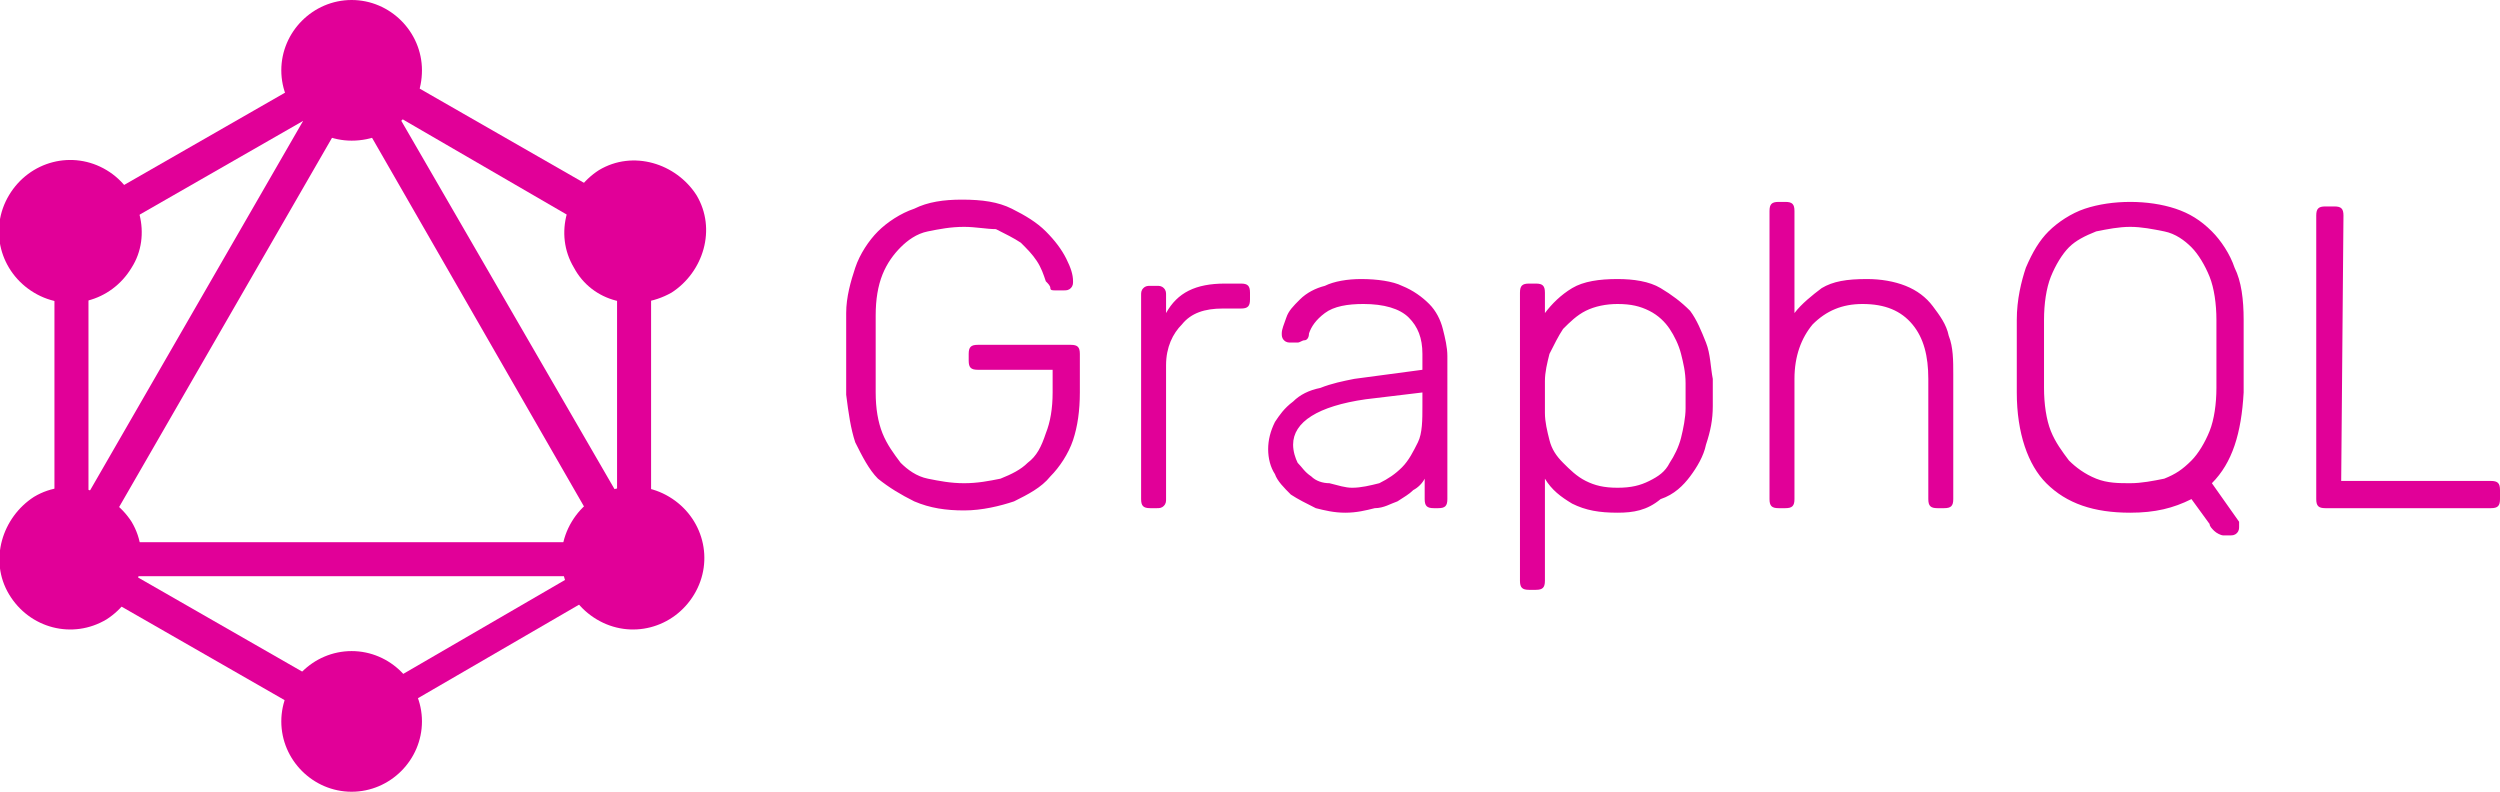 <?xml version="1.0" encoding="utf-8"?>
<!-- Generator: Adobe Illustrator 24.3.0, SVG Export Plug-In . SVG Version: 6.00 Build 0)  -->
<svg version="1.1" id="Layer_1" xmlns="http://www.w3.org/2000/svg" xmlns:xlink="http://www.w3.org/1999/xlink" x="0px" y="0px"
	 viewBox="0 0 110.2 34.9" style="enable-background:new 0 0 110.2 34.9;" xml:space="preserve">
<style type="text/css">
	.st0{fill:#E10098;}
</style>
<g>
	<path class="st0" d="M42.5,10c-0.6,0-1.1,0.1-1.6,0.2c-0.5,0.1-0.9,0.4-1.2,0.7c-0.3,0.3-0.6,0.7-0.8,1.2c-0.2,0.5-0.3,1.1-0.3,1.8
		c0,1.1,0,2.3,0,3.4c0,0.7,0.1,1.3,0.3,1.8c0.2,0.5,0.5,0.9,0.8,1.3c0.3,0.3,0.7,0.6,1.2,0.7c0.5,0.1,1,0.2,1.6,0.2
		c0.6,0,1.1-0.1,1.6-0.2c0.5-0.2,0.9-0.4,1.2-0.7c0.4-0.3,0.6-0.7,0.8-1.3c0.2-0.5,0.3-1.1,0.3-1.8v-1h-3.3c-0.3,0-0.4-0.1-0.4-0.4
		v-0.3c0-0.3,0.1-0.4,0.4-0.4h4.1c0.3,0,0.4,0.1,0.4,0.4v1.7c0,0.8-0.1,1.5-0.3,2.1c-0.2,0.6-0.6,1.2-1,1.6c-0.4,0.5-1,0.8-1.6,1.1
		c-0.6,0.2-1.4,0.4-2.2,0.4c-0.8,0-1.5-0.1-2.2-0.4c-0.6-0.3-1.1-0.6-1.6-1c-0.4-0.4-0.7-1-1-1.6c-0.2-0.6-0.3-1.3-0.4-2.1
		c0-0.6,0-1.2,0-1.8c0-0.6,0-1.2,0-1.8c0-0.7,0.2-1.4,0.4-2c0.2-0.6,0.6-1.2,1-1.6c0.4-0.4,1-0.8,1.6-1c0.6-0.3,1.3-0.4,2.1-0.4
		c0.9,0,1.6,0.1,2.2,0.4c0.6,0.3,1.1,0.6,1.5,1c0.4,0.4,0.7,0.8,0.9,1.2c0.2,0.4,0.3,0.7,0.3,1c0,0.1,0,0.2-0.1,0.3
		c-0.1,0.1-0.2,0.1-0.3,0.1h-0.4c-0.1,0-0.2,0-0.2-0.1c0-0.1-0.1-0.2-0.2-0.3c-0.1-0.3-0.2-0.6-0.4-0.9c-0.2-0.3-0.4-0.5-0.7-0.8
		c-0.3-0.2-0.7-0.4-1.1-0.6C43.5,10.1,43,10,42.5,10L42.5,10z M51.4,13.8c0.5-0.9,1.3-1.3,2.6-1.3h0.7c0.3,0,0.4,0.1,0.4,0.4v0.3
		c0,0.3-0.1,0.4-0.4,0.4h-0.8c-0.8,0-1.4,0.2-1.8,0.7c-0.4,0.4-0.7,1-0.7,1.8V22c0,0.1,0,0.2-0.1,0.3c-0.1,0.1-0.2,0.1-0.3,0.1h-0.3
		c-0.3,0-0.4-0.1-0.4-0.4v-9c0-0.1,0-0.2,0.1-0.3c0.1-0.1,0.2-0.1,0.3-0.1H51c0.1,0,0.2,0,0.3,0.1c0.1,0.1,0.1,0.2,0.1,0.3
		L51.4,13.8L51.4,13.8z M63.2,22.4c-0.3,0-0.4-0.1-0.4-0.4v-0.9c-0.1,0.2-0.3,0.4-0.5,0.5c-0.2,0.2-0.4,0.3-0.7,0.5
		c-0.3,0.1-0.6,0.3-1,0.3c-0.4,0.1-0.8,0.2-1.3,0.2c-0.5,0-0.9-0.1-1.3-0.2c-0.4-0.2-0.8-0.4-1.1-0.6c-0.3-0.3-0.6-0.6-0.7-0.9
		c-0.2-0.3-0.3-0.7-0.3-1.1c0-0.4,0.1-0.8,0.3-1.2c0.2-0.3,0.4-0.6,0.8-0.9c0.3-0.3,0.7-0.5,1.2-0.6c0.5-0.2,1-0.3,1.5-0.4l3-0.4
		v-0.7c0-0.7-0.2-1.2-0.6-1.6c-0.4-0.4-1.1-0.6-2-0.6c-0.7,0-1.3,0.1-1.7,0.4c-0.4,0.3-0.6,0.6-0.7,0.9c0,0.2-0.1,0.3-0.2,0.3
		c-0.1,0-0.2,0.1-0.3,0.1h-0.3c-0.1,0-0.2,0-0.3-0.1c-0.1-0.1-0.1-0.2-0.1-0.3c0-0.2,0.1-0.4,0.2-0.7c0.1-0.3,0.3-0.5,0.6-0.8
		c0.3-0.3,0.7-0.5,1.1-0.6c0.4-0.2,1-0.3,1.6-0.3c0.7,0,1.4,0.1,1.8,0.3c0.5,0.2,0.9,0.5,1.2,0.8c0.3,0.3,0.5,0.7,0.6,1.1
		c0.1,0.4,0.2,0.8,0.2,1.2V22c0,0.3-0.1,0.4-0.4,0.4L63.2,22.4L63.2,22.4z M59.6,21.5c0.4,0,0.8-0.1,1.2-0.2c0.4-0.2,0.7-0.4,1-0.7
		c0.3-0.3,0.5-0.7,0.7-1.1c0.2-0.4,0.2-1,0.2-1.6v-0.6l-2.5,0.3c-2.1,0.3-3.2,1-3.2,2c0,0.3,0.1,0.6,0.2,0.8
		c0.2,0.2,0.3,0.4,0.6,0.6c0.2,0.2,0.5,0.3,0.8,0.3C59,21.4,59.3,21.5,59.6,21.5L59.6,21.5z M71.3,22.6c-0.8,0-1.4-0.1-2-0.4
		c-0.5-0.3-0.9-0.6-1.2-1.1v4.5c0,0.3-0.1,0.4-0.4,0.4h-0.3c-0.3,0-0.4-0.1-0.4-0.4V12.9c0-0.3,0.1-0.4,0.4-0.4h0.3
		c0.3,0,0.4,0.1,0.4,0.4v0.9c0.3-0.4,0.7-0.8,1.2-1.1c0.5-0.3,1.2-0.4,2-0.4c0.7,0,1.4,0.1,1.9,0.4c0.5,0.3,0.9,0.6,1.3,1
		c0.3,0.4,0.5,0.9,0.7,1.4c0.2,0.5,0.2,1.1,0.3,1.6c0,0.2,0,0.4,0,0.6c0,0.2,0,0.4,0,0.6c0,0.6-0.1,1.1-0.3,1.7
		c-0.1,0.5-0.4,1-0.7,1.4c-0.3,0.4-0.7,0.8-1.3,1C72.6,22.5,72,22.6,71.3,22.6L71.3,22.6z M68.1,16.8c0,0.2,0,0.4,0,0.7
		c0,0.3,0,0.6,0,0.7c0,0.4,0.1,0.8,0.2,1.2c0.1,0.4,0.3,0.7,0.6,1c0.3,0.3,0.6,0.6,1,0.8c0.4,0.2,0.8,0.3,1.4,0.3
		c0.6,0,1-0.1,1.4-0.3c0.4-0.2,0.7-0.4,0.9-0.8c0.2-0.3,0.4-0.7,0.5-1.1c0.1-0.4,0.2-0.9,0.2-1.3c0-0.4,0-0.7,0-1.1
		c0-0.5-0.1-0.9-0.2-1.3c-0.1-0.4-0.3-0.8-0.5-1.1c-0.2-0.3-0.5-0.6-0.9-0.8c-0.4-0.2-0.8-0.3-1.4-0.3c-0.5,0-1,0.1-1.4,0.3
		c-0.4,0.2-0.7,0.5-1,0.8c-0.2,0.3-0.4,0.7-0.6,1.1C68.2,16,68.1,16.4,68.1,16.8L68.1,16.8z M79.1,13.8c0.3-0.4,0.8-0.8,1.2-1.1
		c0.5-0.3,1.1-0.4,2-0.4c0.6,0,1.2,0.1,1.7,0.3c0.5,0.2,0.9,0.5,1.2,0.9c0.3,0.4,0.6,0.8,0.7,1.3c0.2,0.5,0.2,1.1,0.2,1.7V22
		c0,0.3-0.1,0.4-0.4,0.4h-0.3c-0.3,0-0.4-0.1-0.4-0.4v-5.3c0-1-0.2-1.8-0.7-2.4c-0.5-0.6-1.2-0.9-2.2-0.9c-0.9,0-1.6,0.3-2.2,0.9
		c-0.5,0.6-0.8,1.4-0.8,2.4V22c0,0.3-0.1,0.4-0.4,0.4h-0.3c-0.3,0-0.4-0.1-0.4-0.4V9.3c0-0.3,0.1-0.4,0.4-0.4h0.3
		c0.3,0,0.4,0.1,0.4,0.4L79.1,13.8L79.1,13.8z M93.9,8.9c0.7,0,1.4,0.1,2,0.3s1.1,0.5,1.6,1c0.4,0.4,0.8,1,1,1.6
		c0.3,0.6,0.4,1.4,0.4,2.3c0,0.6,0,1.1,0,1.6c0,0.5,0,1,0,1.6c-0.1,1.8-0.5,3.1-1.4,4l1.2,1.7c0,0,0,0.1,0,0.1c0,0,0,0.1,0,0.1
		c0,0.1,0,0.2-0.1,0.3c-0.1,0.1-0.2,0.1-0.3,0.1H98c-0.1,0-0.3-0.1-0.4-0.2c-0.1-0.1-0.2-0.2-0.2-0.3L96.6,22
		c-0.8,0.4-1.6,0.6-2.7,0.6c-1.6,0-2.8-0.4-3.7-1.3c-0.8-0.8-1.3-2.2-1.3-4c0-0.6,0-1.1,0-1.6c0-0.5,0-1,0-1.6
		c0-0.9,0.2-1.7,0.4-2.3c0.3-0.7,0.6-1.2,1-1.6c0.4-0.4,1-0.8,1.6-1C92.5,9,93.2,8.9,93.9,8.9L93.9,8.9z M93.9,10
		c-0.5,0-1,0.1-1.5,0.2c-0.5,0.2-0.9,0.4-1.2,0.7c-0.3,0.3-0.6,0.8-0.8,1.3c-0.2,0.5-0.3,1.2-0.3,1.9c0,0.3,0,0.6,0,0.8
		c0,0.2,0,0.5,0,0.7c0,0.2,0,0.5,0,0.7c0,0.2,0,0.5,0,0.8c0,0.7,0.1,1.4,0.3,1.9c0.2,0.5,0.5,0.9,0.8,1.3c0.3,0.3,0.7,0.6,1.2,0.8
		c0.5,0.2,1,0.2,1.5,0.2c0.5,0,1-0.1,1.5-0.2c0.5-0.2,0.8-0.4,1.2-0.8c0.3-0.3,0.6-0.8,0.8-1.3c0.2-0.5,0.3-1.2,0.3-1.9
		c0-0.3,0-0.5,0-0.8c0-0.3,0-0.5,0-0.7c0-0.2,0-0.5,0-0.7c0-0.2,0-0.5,0-0.8c0-0.7-0.1-1.4-0.3-1.9c-0.2-0.5-0.5-1-0.8-1.3
		c-0.3-0.3-0.7-0.6-1.2-0.7C94.9,10.1,94.4,10,93.9,10L93.9,10z M103.2,21.2h6.6c0.3,0,0.4,0.1,0.4,0.4V22c0,0.3-0.1,0.4-0.4,0.4
		h-7.3c-0.3,0-0.4-0.1-0.4-0.4V9.5c0-0.3,0.1-0.4,0.4-0.4h0.4c0.3,0,0.4,0.1,0.4,0.4L103.2,21.2L103.2,21.2z M2.8,26.6l-1.3-0.7
		L15.8,1.1l1.3,0.7L2.8,26.6z"/>
	<path class="st0" d="M1.3,23.9h28.5v1.5H1.3V23.9z"/>
	<path class="st0" d="M16.1,32.9L1.8,24.7l0.7-1.3l14.3,8.2L16.1,32.9z M28.5,11.5L14.2,3.2L15,1.9l14.3,8.2L28.5,11.5z"/>
	<path class="st0" d="M2.6,11.5l-0.7-1.3l14.3-8.2l0.7,1.3L2.6,11.5z"/>
	<path class="st0" d="M28.2,26.6L14,1.9l1.3-0.7l14.3,24.7L28.2,26.6z M2.4,9.2h1.5v16.5H2.4V9.2z M27.2,9.2h1.5v16.5h-1.5L27.2,9.2
		z"/>
	<path class="st0" d="M15.8,32.3l-0.6-1.1L27.6,24l0.6,1.1L15.8,32.3z"/>
	<path class="st0" d="M30.6,26.2c-0.9,1.5-2.8,2-4.3,1.1c-1.5-0.9-2-2.8-1.1-4.3c0.9-1.5,2.8-2,4.3-1.1C31,22.8,31.5,24.7,30.6,26.2
		 M5.8,11.8c-0.9,1.5-2.8,2-4.3,1.1c-1.5-0.9-2-2.8-1.1-4.3c0.9-1.5,2.8-2,4.3-1.1C6.2,8.4,6.7,10.4,5.8,11.8 M0.4,26.2
		c-0.9-1.5-0.3-3.4,1.1-4.3c1.5-0.9,3.4-0.3,4.3,1.1c0.9,1.5,0.3,3.4-1.1,4.3C3.2,28.2,1.3,27.7,0.4,26.2 M25.3,11.8
		c-0.9-1.5-0.3-3.4,1.1-4.3c1.5-0.9,3.4-0.3,4.3,1.1c0.9,1.5,0.3,3.4-1.1,4.3C28,13.8,26.1,13.3,25.3,11.8 M15.5,34.9
		c-1.7,0-3.1-1.4-3.1-3.1c0-1.7,1.4-3.1,3.1-3.1s3.1,1.4,3.1,3.1C18.6,33.5,17.2,34.9,15.5,34.9 M15.5,6.2c-1.7,0-3.1-1.4-3.1-3.1
		S13.8,0,15.5,0s3.1,1.4,3.1,3.1C18.6,4.8,17.3,6.2,15.5,6.2C15.5,6.2,15.5,6.2,15.5,6.2"/>
</g>
</svg>
